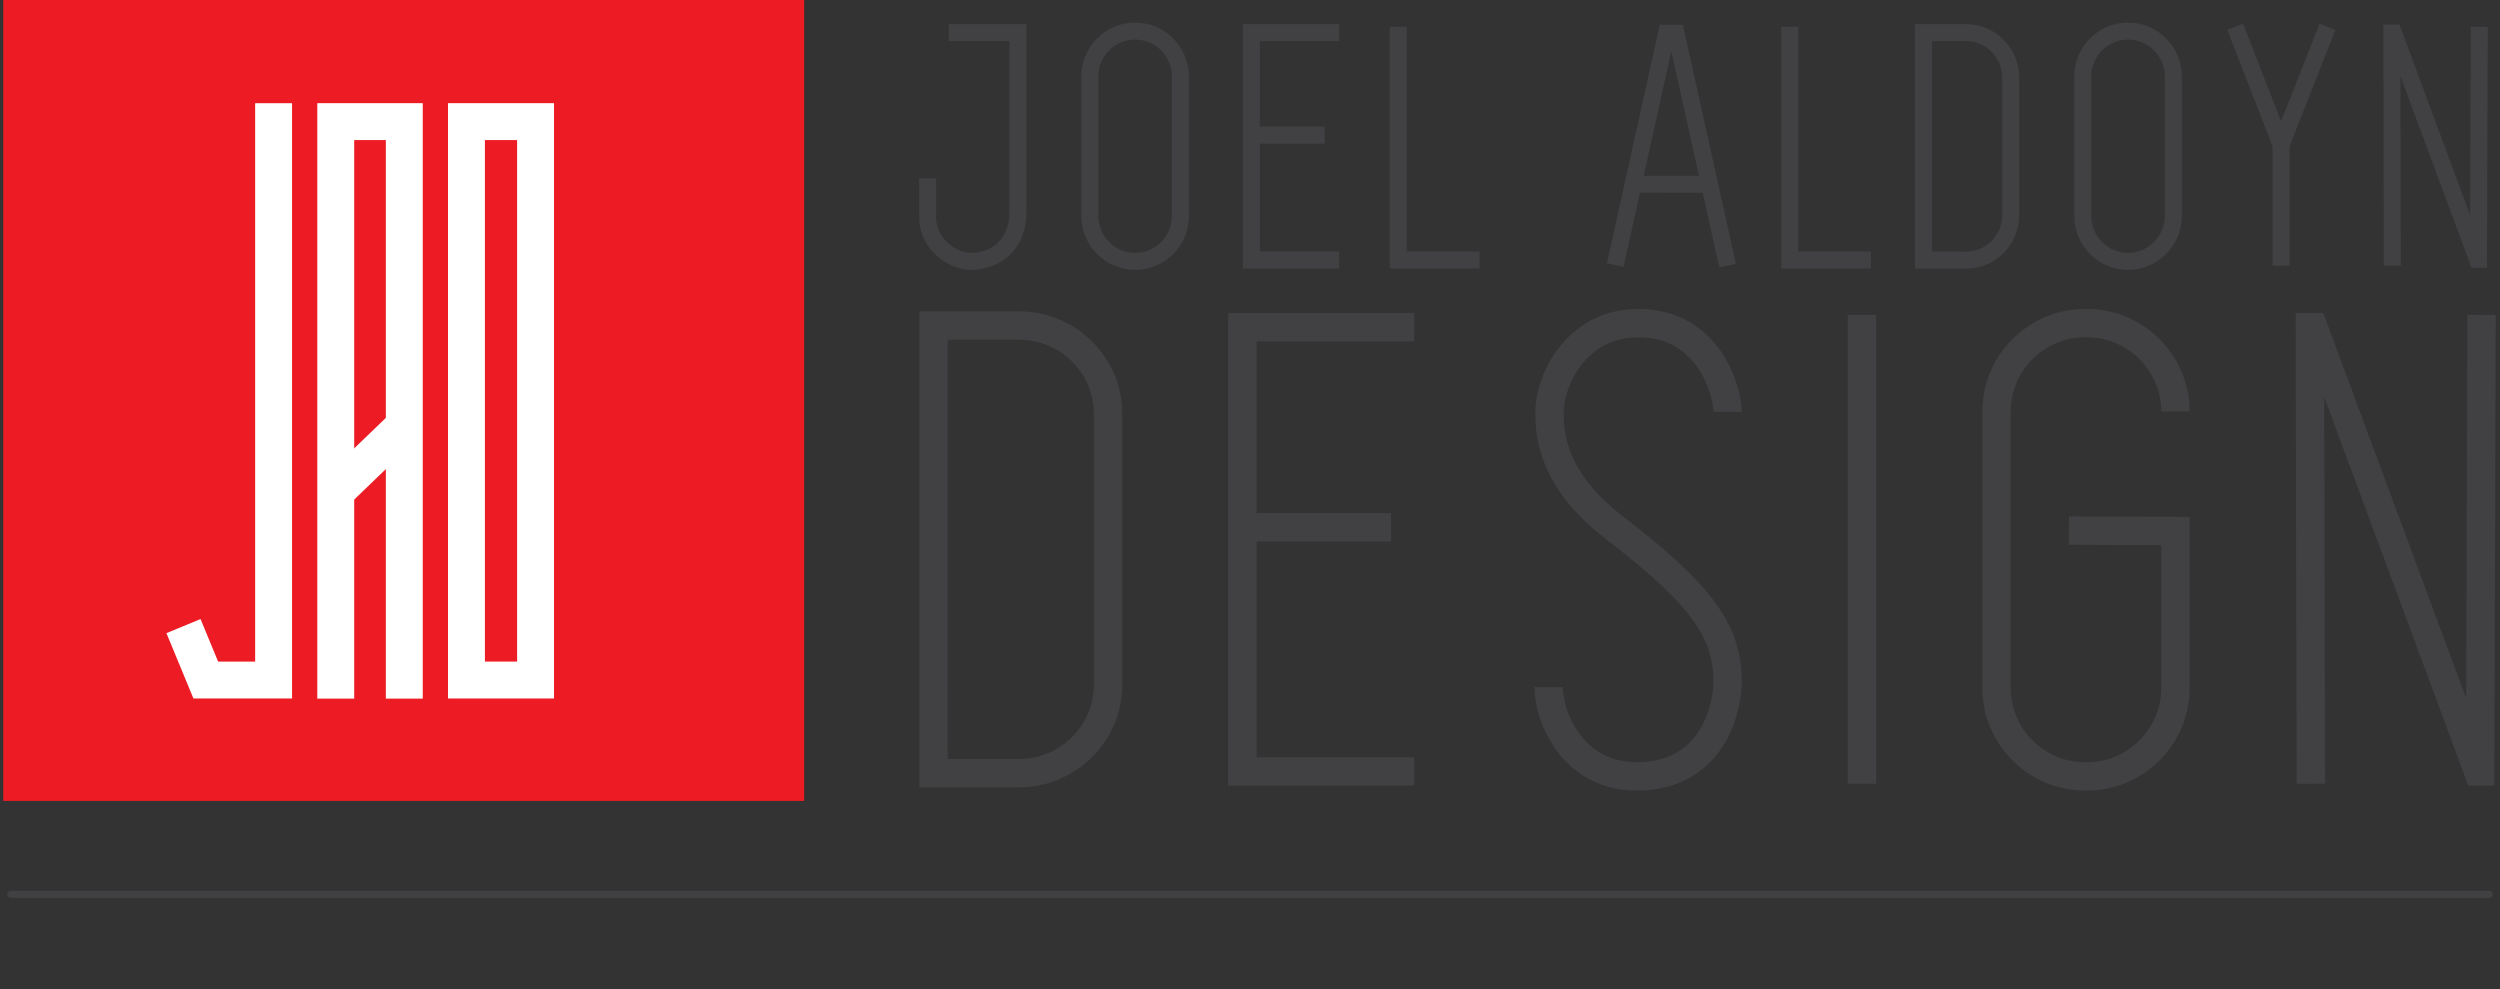 <?xml version="1.0" encoding="utf-8"?>
<!-- Generator: Adobe Illustrator 20.1.0, SVG Export Plug-In . SVG Version: 6.00 Build 0)  -->
<svg version="1.1" id="jad_x5F_logo" xmlns="http://www.w3.org/2000/svg" xmlns:xlink="http://www.w3.org/1999/xlink" x="0px"
	 y="0px" viewBox="0 0 1761.7 697.2" style="enable-background:new 0 0 1761.7 697.2;" xml:space="preserve">
<rect x="0" y="0" width="1761.7" height="697.2" fill="#333333" stroke="none"/>
<style type="text/css">
	.st0{fill:none;stroke:#FFFFFF;stroke-width:2;stroke-miterlimit:10;}
	.st1{fill:#ED1C24;}
	.st2{fill:none;stroke:#FFFFFF;stroke-width:26;stroke-miterlimit:10;}
	.st3{fill:none;stroke:#414042;stroke-width:12;stroke-miterlimit:10;}
	.st4{fill:none;stroke:#414042;stroke-width:20;stroke-miterlimit:10;}
	.st5{fill:none;stroke:#414042;stroke-width:5;stroke-linecap:round;stroke-miterlimit:10;}
</style>
<path id="circle" class="st0" d="M534.5,282.2c0,104.4-66.9,200-165,235.7c-98.8,35.6-211.3,4.4-278.2-76.3
	C24.4,361,15.7,243.4,70,153.4C123.8,64,230,16.5,332.5,36.5C448.2,59,534.5,164,534.5,282.2z"/>
<path id="square" class="st1" d="M2.3,564.4h564.4V0H2.3V564.4z"/>
<polyline id="j_2_" class="st2" points="129.3,441.2 145,479.2 192.8,479.2 192.8,72.7 "/>
<polyline id="a" class="st2" points="236.6,492.3 236.6,85.7 284.9,85.7 284.9,492.3 "/>
<line id="a-" class="st2" x1="236.6" y1="346.5" x2="284.9" y2="300"/>
<rect id="d_1_" x="328.7" y="85.7" class="st2" width="48.7" height="393.5"/>
<path id="fnm-j" class="st3" d="M668.6,23h48.7v127c0,19.4-12.4,33.3-31.8,34.2c-12.5,0.5-30.1-9.8-31.8-29.1v-29.4"/>
<path id="fnm-o" class="st3" d="M799.9,184.2L799.9,184.2c-17.5,0-31.9-14.3-31.9-31.9V53.8c0-17.5,14.3-31.9,31.9-31.9l0,0
	c17.5,0,31.9,14.3,31.9,31.9v98.5C831.8,169.9,817.4,184.2,799.9,184.2z"/>
<polyline id="fnm-e" class="st3" points="943.7,23 881.8,23 881.8,183.2 943.7,183.2 "/>
<line id="fnm-e-" class="st3" x1="881.8" y1="95.2" x2="933.5" y2="95.2"/>
<polyline id="fnm-l" class="st3" points="985.3,18.9 985.3,183.2 1042.6,183.2 "/>
<polyline id="lnm-a" class="st3" points="1138.2,186.9 1174.4,23.5 1181.1,23.5 1217.4,187.2 "/>
<line id="lnm-a-" class="st3" x1="1150.2" y1="129.8" x2="1204.8" y2="129.9"/>
<polyline id="lnm-l" class="st3" points="1261.2,18.9 1261.2,183.2 1318.4,183.2 "/>
<path id="lnm-d" class="st3" d="M1385.6,183.3L1385.6,183.3c-17.2,0-30.2,0-30.2,0V23c0,0,13,0,30.2,0l0,0
	c17.2,0,31.3,14.2,31.3,31.5v97.3C1416.9,169.1,1402.8,183.3,1385.6,183.3z"/>
<path id="lnm-o" class="st3" d="M1499.6,184.2L1499.6,184.2c-17.5,0-31.9-14.3-31.9-31.9V53.8c0-17.5,14.3-31.9,31.9-31.9l0,0
	c17.5,0,31.9,14.3,31.9,31.9v98.5C1531.4,169.8,1517.1,184.2,1499.6,184.2z"/>
<polyline id="lnm-y" class="st3" points="1575.1,18.9 1607.4,102 1607.4,187.2 1607.4,102 1640.1,18.9 "/>
<polyline id="lnm-n" class="st3" points="1685.8,187.2 1685.5,23.3 1686.7,23.3 1745.8,182.7 1746.5,182.7 1747.1,18.9 "/>
<path id="dsn-d" class="st4" d="M718.2,544.8L718.2,544.8c-34.4,0-60.4,0-60.4,0V229.4c0,0,26,0,60.4,0l0,0
	c34.4,0,62.6,27.9,62.6,62v191.4C780.8,516.8,752.6,544.8,718.2,544.8z"/>
<polyline id="dsn-e_1_" class="st4" points="996.5,230.6 875.5,230.6 875.5,543.6 996.5,543.6 "/>
<line id="dsn-e-" class="st4" x1="879.2" y1="371.6" x2="980.3" y2="371.6"/>
<path id="dns-s" class="st4" d="M1091.3,484.2c0,21.7,17.5,62.9,61.8,62.9c56.8,0,64.3-52.8,64.3-66.3c0-35-16.7-60.5-79-108.3
	c-36.5-28-47-55.5-46.5-82.8c0.4-22.6,19.5-62,62.5-62c50.5,0,63.1,49,63,62.5"/>
<line id="dsn-i" class="st4" x1="1312.1" y1="221.9" x2="1312.1" y2="552.3"/>
<path id="dsn-g" class="st4" d="M1533,290c0-34.2-28-62.3-62.3-62.3h-1.5c-34.2,0-62.3,28-62.3,62.3v194.8c0,34.2,28,62.3,62.3,62.3
	h1.5c34.2,0,62.3-28,62.3-62.3V374.2l-75.1-0.3"/>
<polyline id="dsn-n" class="st4" points="1628.4,552.3 1627.7,230.5 1630.2,230.5 1746.3,543.6 1747.7,543.6 1748.7,221.9 "/>
<line id="line" class="st5" x1="7.6" y1="630.2" x2="1754.1" y2="630.2"/>
</svg>
